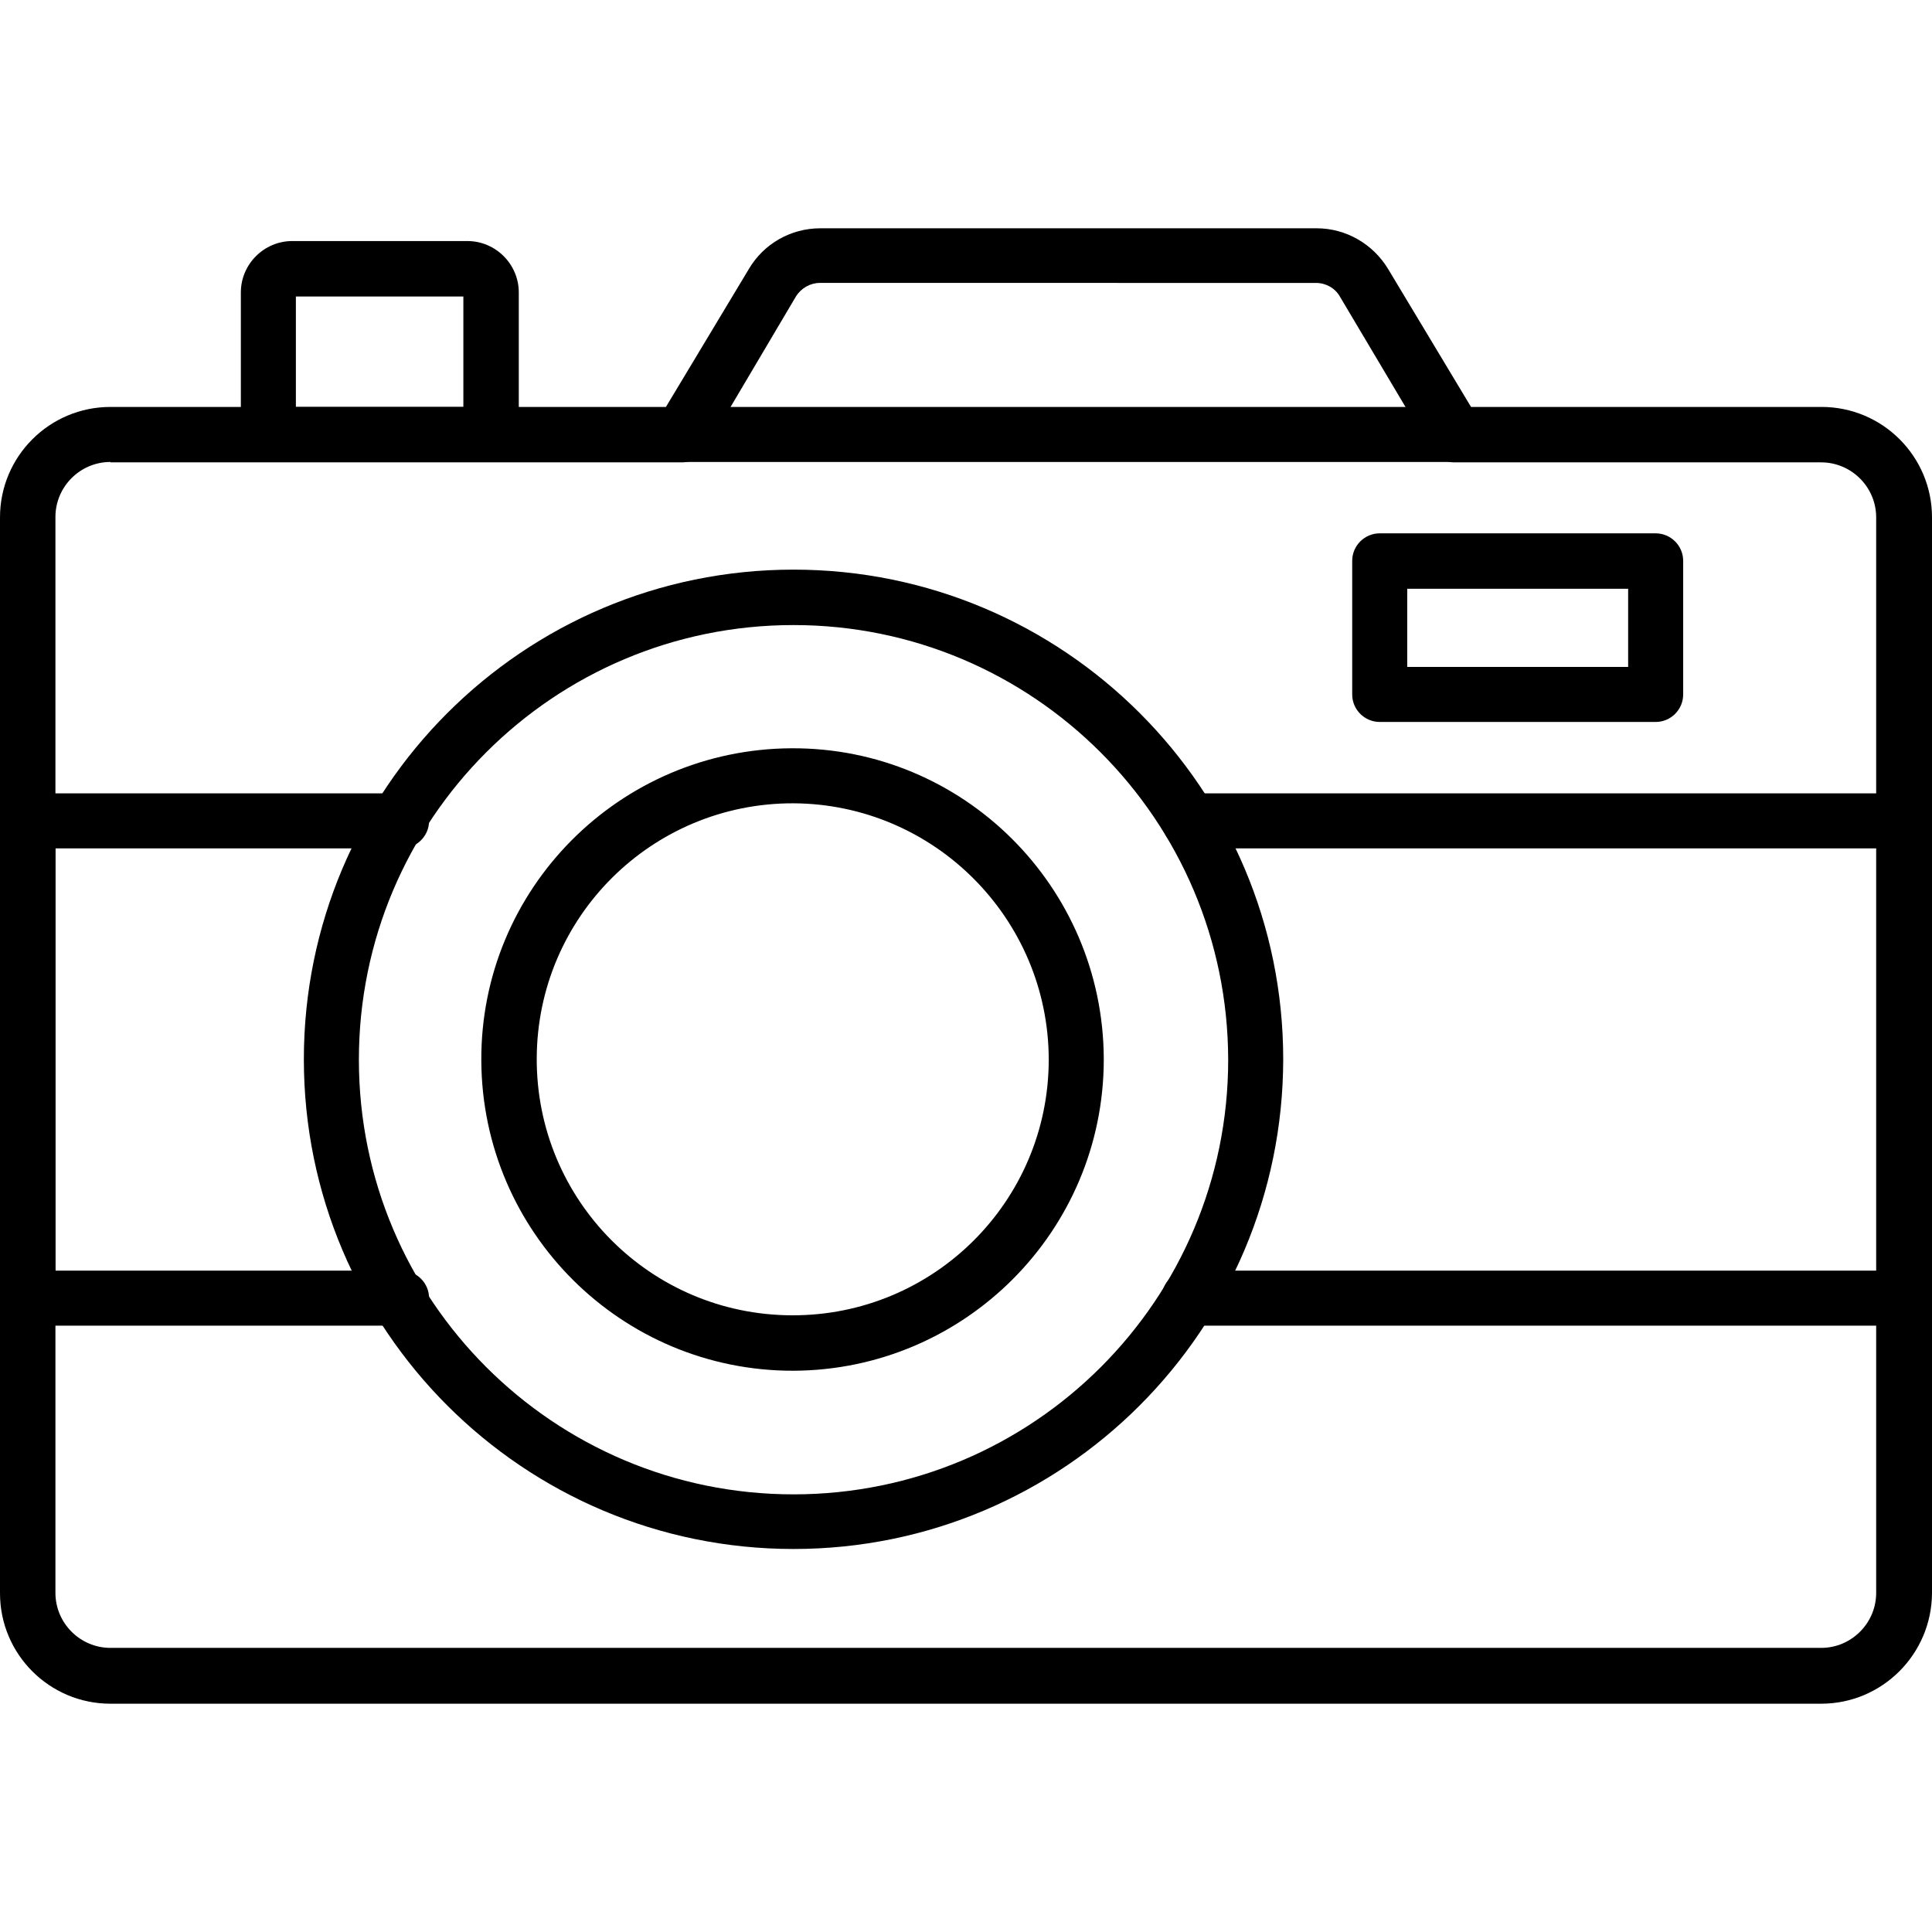 <svg version="1.1" id="prefix__prefix__Icons" x="0" y="0" xml:space="preserve" width="484.5" height="484.5" xmlns="http://www.w3.org/2000/svg"><style id="style1">.prefix__prefix__st0{fill:#000}</style><path class="prefix__prefix__st0" d="M456.7 427.25h-429c-15.3 0-27.7-12.4-27.7-27.7v-269.8c0-15.3 12.4-27.7 27.7-27.7H167l20.8-34.6c3.7-6.3 10.5-10.2 17.9-10.2h124.5c7.3 0 14.1 3.9 17.9 10.2l20.8 34.6h87.9c15.3 0 27.7 12.4 27.7 27.7v269.8c-.1 15.3-12.5 27.7-27.8 27.7zm-429-311.4c-7.6 0-13.8 6.2-13.8 13.8v269.8c0 7.6 6.2 13.8 13.8 13.8h429c7.6 0 13.8-6.2 13.8-13.8v-269.7c0-7.6-6.2-13.8-13.8-13.8h-92c-2.4 0-4.7-1.3-6-3.4L336 74.35c-1.2-2.1-3.5-3.4-6-3.4H205.6c-2.4 0-4.7 1.3-6 3.4l-22.6 38.2c-1.2 2.1-3.5 3.4-6 3.4H27.7z" id="prefix__path1" fill="#000" fill-opacity="1"/><path class="prefix__prefix__st0" d="M123.1 115.85H67.3c-3.8 0-6.9-3.1-6.9-6.9v-35.6c0-7.1 5.8-12.9 12.9-12.9h43.9c7.1 0 12.9 5.8 12.9 12.9v35.6c-.1 3.8-3.2 6.9-7 6.9zm-48.9-13.8h42v-27.7h-42zm26.4 230.4H7c-3.8 0-6.9-3.1-6.9-6.9v-119.7c0-3.8 3.1-6.9 6.9-6.9h93.7c3.8 0 6.9 3.1 6.9 6.9 0 3.8-3.1 6.9-6.9 6.9H13.9v105.9h86.8c3.8 0 6.9 3.1 6.9 6.9 0 3.8-3.1 6.9-7 6.9zm376.8 0H298.2c-3.8 0-6.9-3.1-6.9-6.9 0-3.8 3.1-6.9 6.9-6.9h172.4v-105.9H298.2c-3.8 0-6.9-3.1-6.9-6.9 0-3.8 3.1-6.9 6.9-6.9h179.3c3.8 0 6.9 3.1 6.9 6.9v119.7c0 3.8-3.1 6.9-7 6.9z" id="prefix__path2" fill="#000" fill-opacity="1"/><path class="prefix__prefix__st0" d="M199 388.45c-67.8 0-122.8-55-122.8-122.8s55-122.8 122.8-122.8 122.8 55 122.8 122.8c-.1 67.8-55 122.8-122.8 122.8zm0-231.7c-60.2 0-109 48.8-109 109s48.8 109 109 109 109-48.8 109-109c-.1-60.2-48.9-109-109-109z" id="prefix__path3" fill="#000" fill-opacity="1"/><path class="prefix__prefix__st0" d="M199 343.75c-43.1.1-78.1-34.7-78.3-77.8-.2-43.1 34.7-78.1 77.8-78.3 43.1-.2 78.1 34.7 78.3 77.8v.2c0 43-34.8 77.9-77.8 78.1zm0-142.3c-35.5-.1-64.3 28.5-64.4 64-.1 35.5 28.5 64.3 64 64.4 35.5.1 64.3-28.5 64.4-64v-.2c-.1-35.3-28.7-64-64-64.2zm216.2-20.4H346c-3.8 0-6.9-3.1-6.9-6.9v-33.5c0-3.8 3.1-6.9 6.9-6.9h69.2c3.8 0 6.9 3.1 6.9 6.9v33.5c0 3.8-3.1 6.9-6.9 6.9zm-62.3-13.8h55.4v-19.6h-55.4zm11.8-51.4H171c-3.8 0-6.9-3.1-6.9-6.9 0-3.8 3.1-6.9 6.9-6.9h193.7c3.8 0 6.9 3.1 6.9 6.9 0 3.8-3 6.9-6.9 6.9z" id="prefix__path4" fill="#000" fill-opacity="1"/></svg>